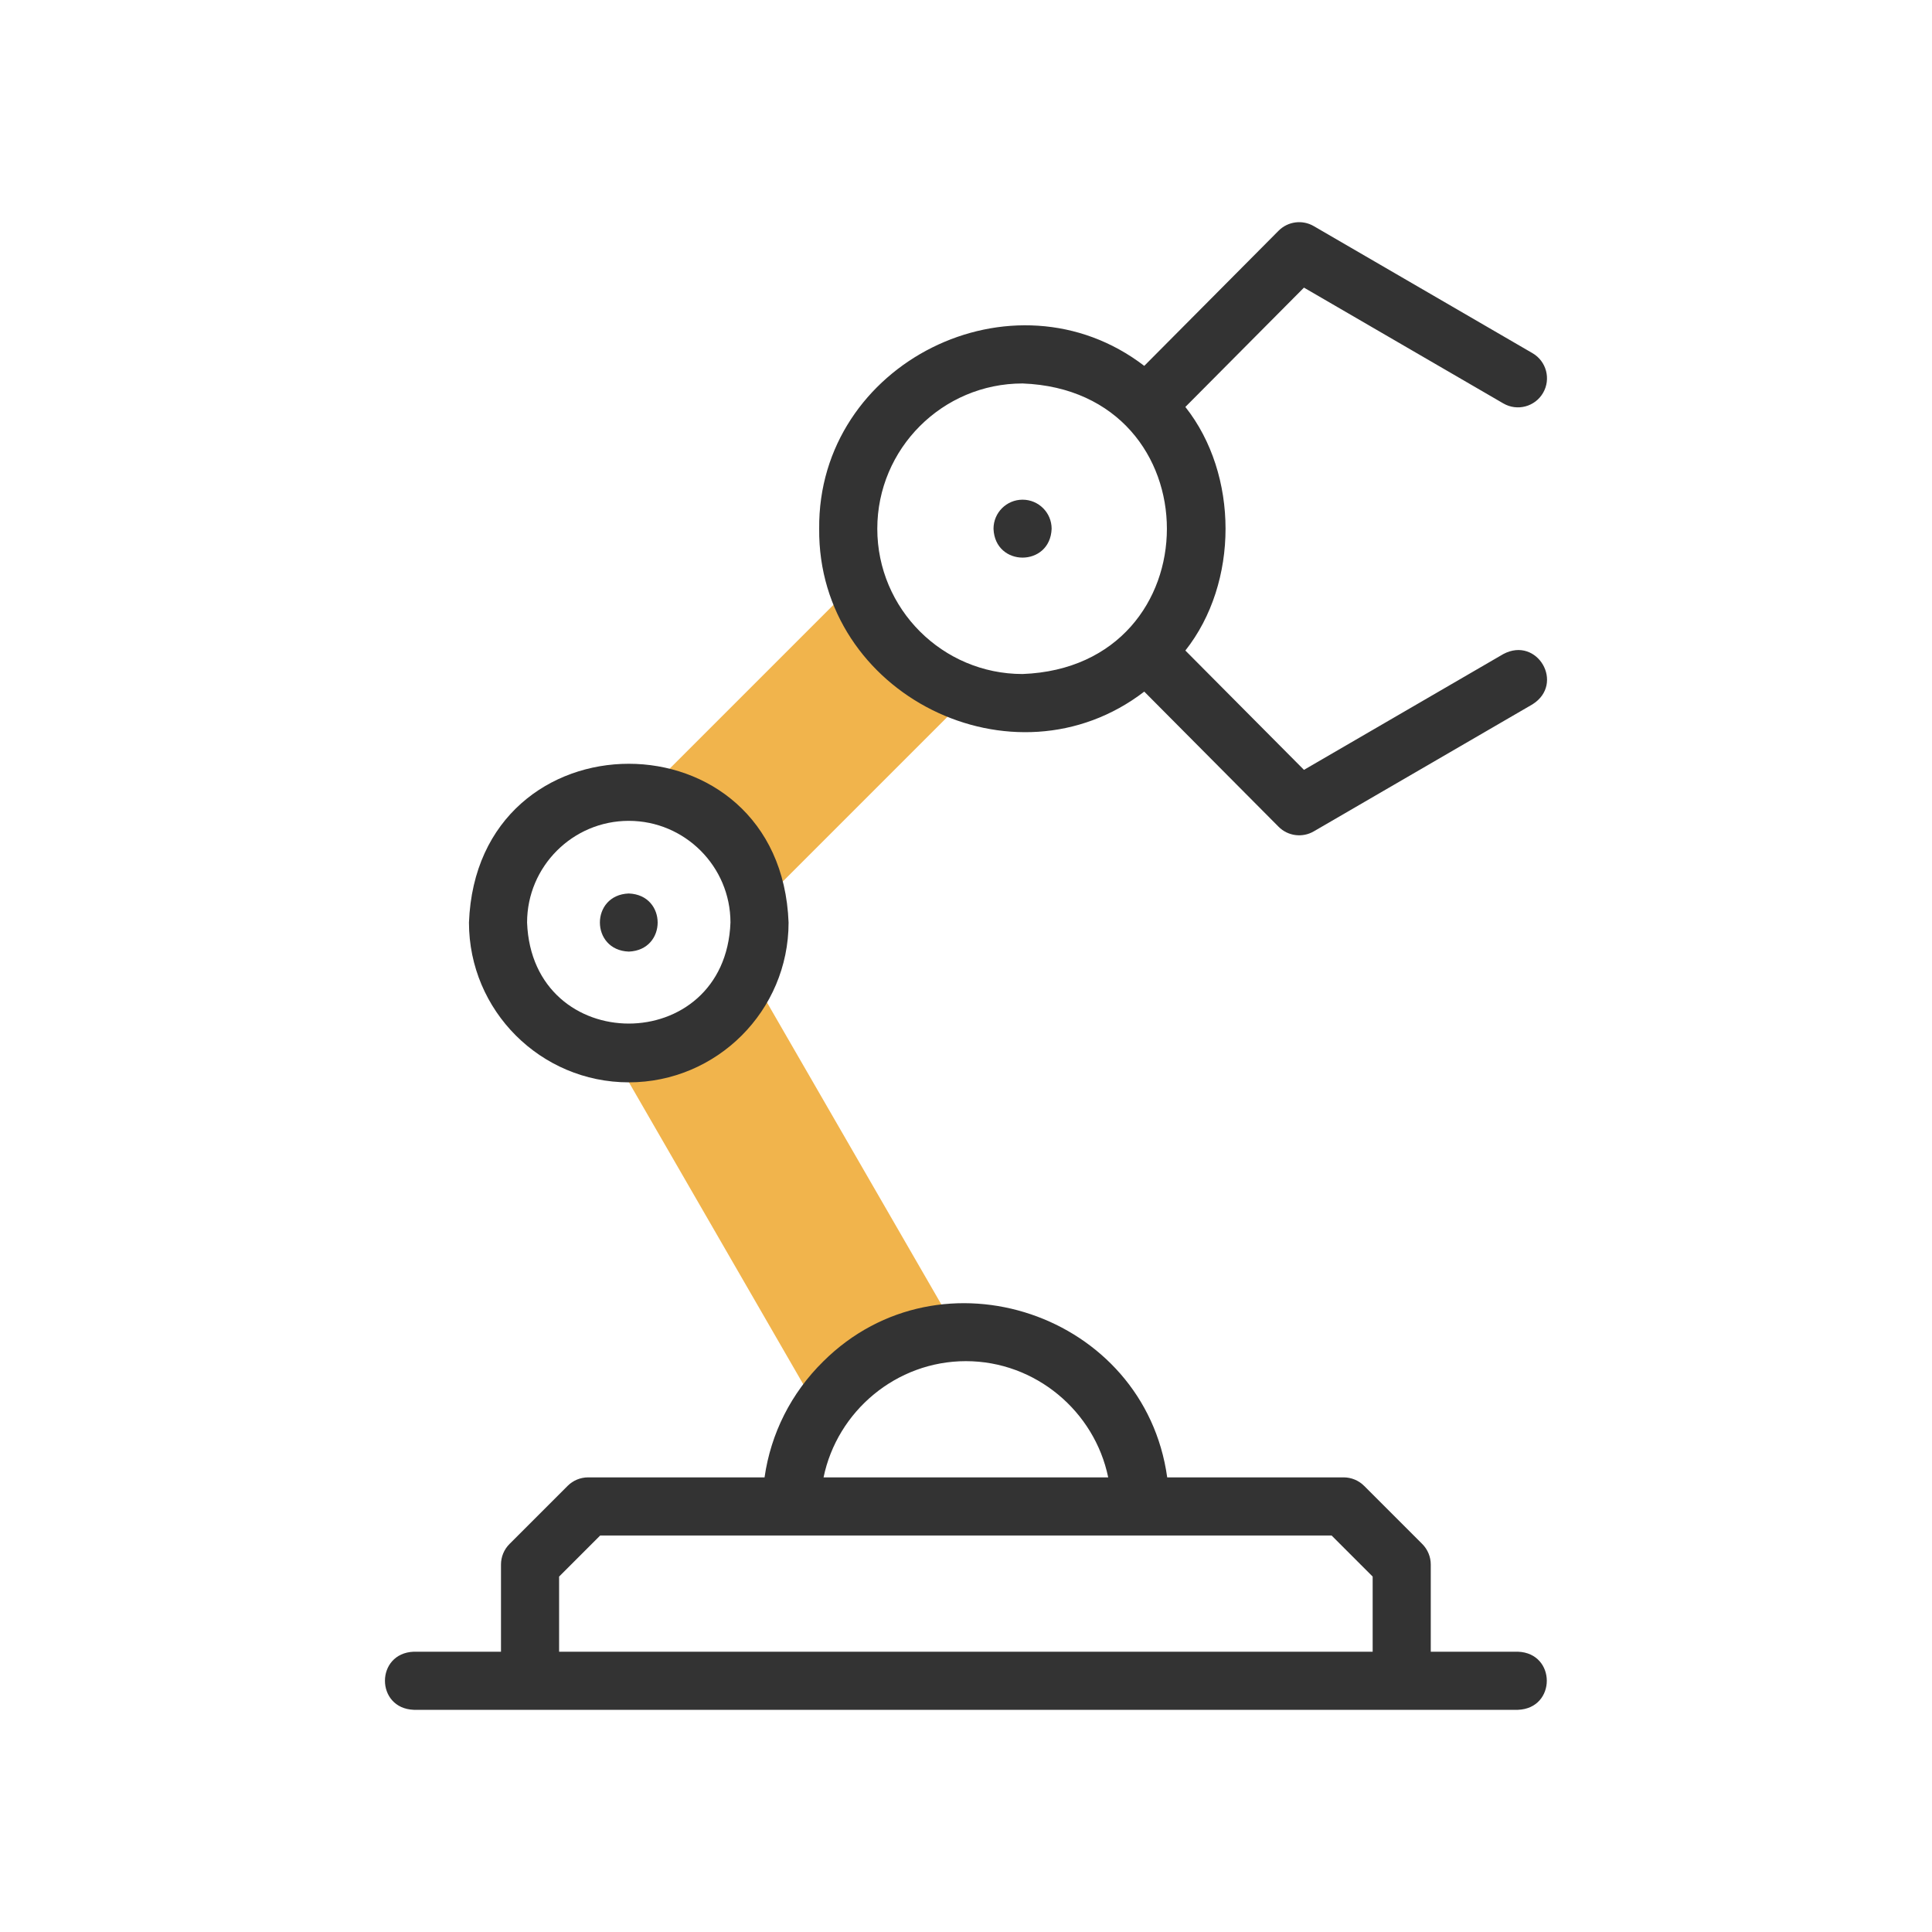 <?xml version="1.0"?>
<svg xmlns="http://www.w3.org/2000/svg" xmlns:xlink="http://www.w3.org/1999/xlink" xmlns:svgjs="http://svgjs.com/svgjs" version="1.1" width="512" height="512" x="0" y="0" viewBox="0 0 511.999 511.999" style="enable-background:new 0 0 512 512" xml:space="preserve" class=""><g transform="matrix(0.77,0,0,0.77,58.88,58.88)"><g xmlns="http://www.w3.org/2000/svg"><g clip-rule="evenodd" fill="#e2c4ff" fill-rule="evenodd"><path d="m245.706 383.099c-17.515 2.434-30.229 12.268-40.198 26.41l-71.512-123.864 8.646-.012c14.295-.019 27.41-7.624 34.566-19.95l4.336-7.468 71.508 123.856z" fill="#f1b44c" data-original="#e2c4ff" class=""/><path d="m182.334 226.924c-3.679-13.756-14.523-24.6-28.279-28.279l-8.37-2.239 72.619-72.619s2.897 6.821 2.897 6.821c6.897 16.276 19.717 26.121 35.99 32.066l-72.619 72.619z" fill="#f1b44c" data-original="#e2c4ff" class=""/></g><g fill="#020288"><path d="m445.958 491.999h-30v-30.001c0-2.652-1.054-5.195-2.929-7.071l-20-20c-1.875-1.875-4.419-2.929-7.071-2.929h-60.708c-7.826-56.328-77.938-80.068-118.355-39.927-11.06 10.868-18.072 24.806-20.228 39.927h-60.709c-2.652 0-5.196 1.054-7.071 2.929l-20 20c-1.875 1.876-2.929 4.419-2.929 7.071v30.001h-29.999c-13.254.492-13.244 19.513 0 20h379.999c13.254-.492 13.244-19.512 0-20zm-189.999-100c23.974 0 44.293 17.257 48.982 39.999h-97.964c4.688-22.742 25.007-39.999 48.982-39.999zm-140.001 74.141 14.142-14.142h251.717l14.142 14.143v25.858h-280v-25.859z" fill="#333333" data-original="#020288" class=""/><path d="m440.936 148.636-68.62 39.859-40.819-41.068c18.441-23.291 18.438-60.546 0-83.835l40.819-41.068 68.62 39.858c4.775 2.773 10.896 1.151 13.669-3.625 2.774-4.775 1.151-10.896-3.624-13.67l-75.294-43.734c-3.931-2.284-8.909-1.626-12.115 1.598l-46.221 46.503c-44.933-34.479-112.411-1.056-111.881 56.056-.532 57.105 66.959 90.539 111.881 56.055l46.222 46.504c3.218 3.24 8.211 3.869 12.116 1.598l75.294-43.735c11.212-7.084 1.65-23.525-10.047-17.296zm-215.467-43.127c0-27.57 22.43-50 50-50 66.241 2.513 66.223 97.497-.001 100-27.569 0-49.999-22.43-49.999-50z" fill="#333333" data-original="#020288" class=""/><path d="m139.936 296.042c30.327 0 55-24.673 55-55-2.765-72.865-107.246-72.845-110 .001 0 30.326 24.673 54.999 55 54.999zm0-90c19.299 0 35 15.701 35 35-1.76 46.368-68.247 46.356-70 0 0-19.299 15.701-35 35-35z" fill="#333333" data-original="#020288" class=""/><path d="m275.472 95.509h-.007c-5.523 0-9.997 4.478-9.997 10 .492 13.248 19.515 13.249 20.004 0 0-5.522-4.477-10-10-10z" fill="#333333" data-original="#020288" class=""/><path d="m139.94 251.042c13.254-.492 13.244-19.513 0-20h-.007c-13.255.494-13.237 19.515.007 20z" fill="#333333" data-original="#020288" class=""/></g></g></g></svg>

